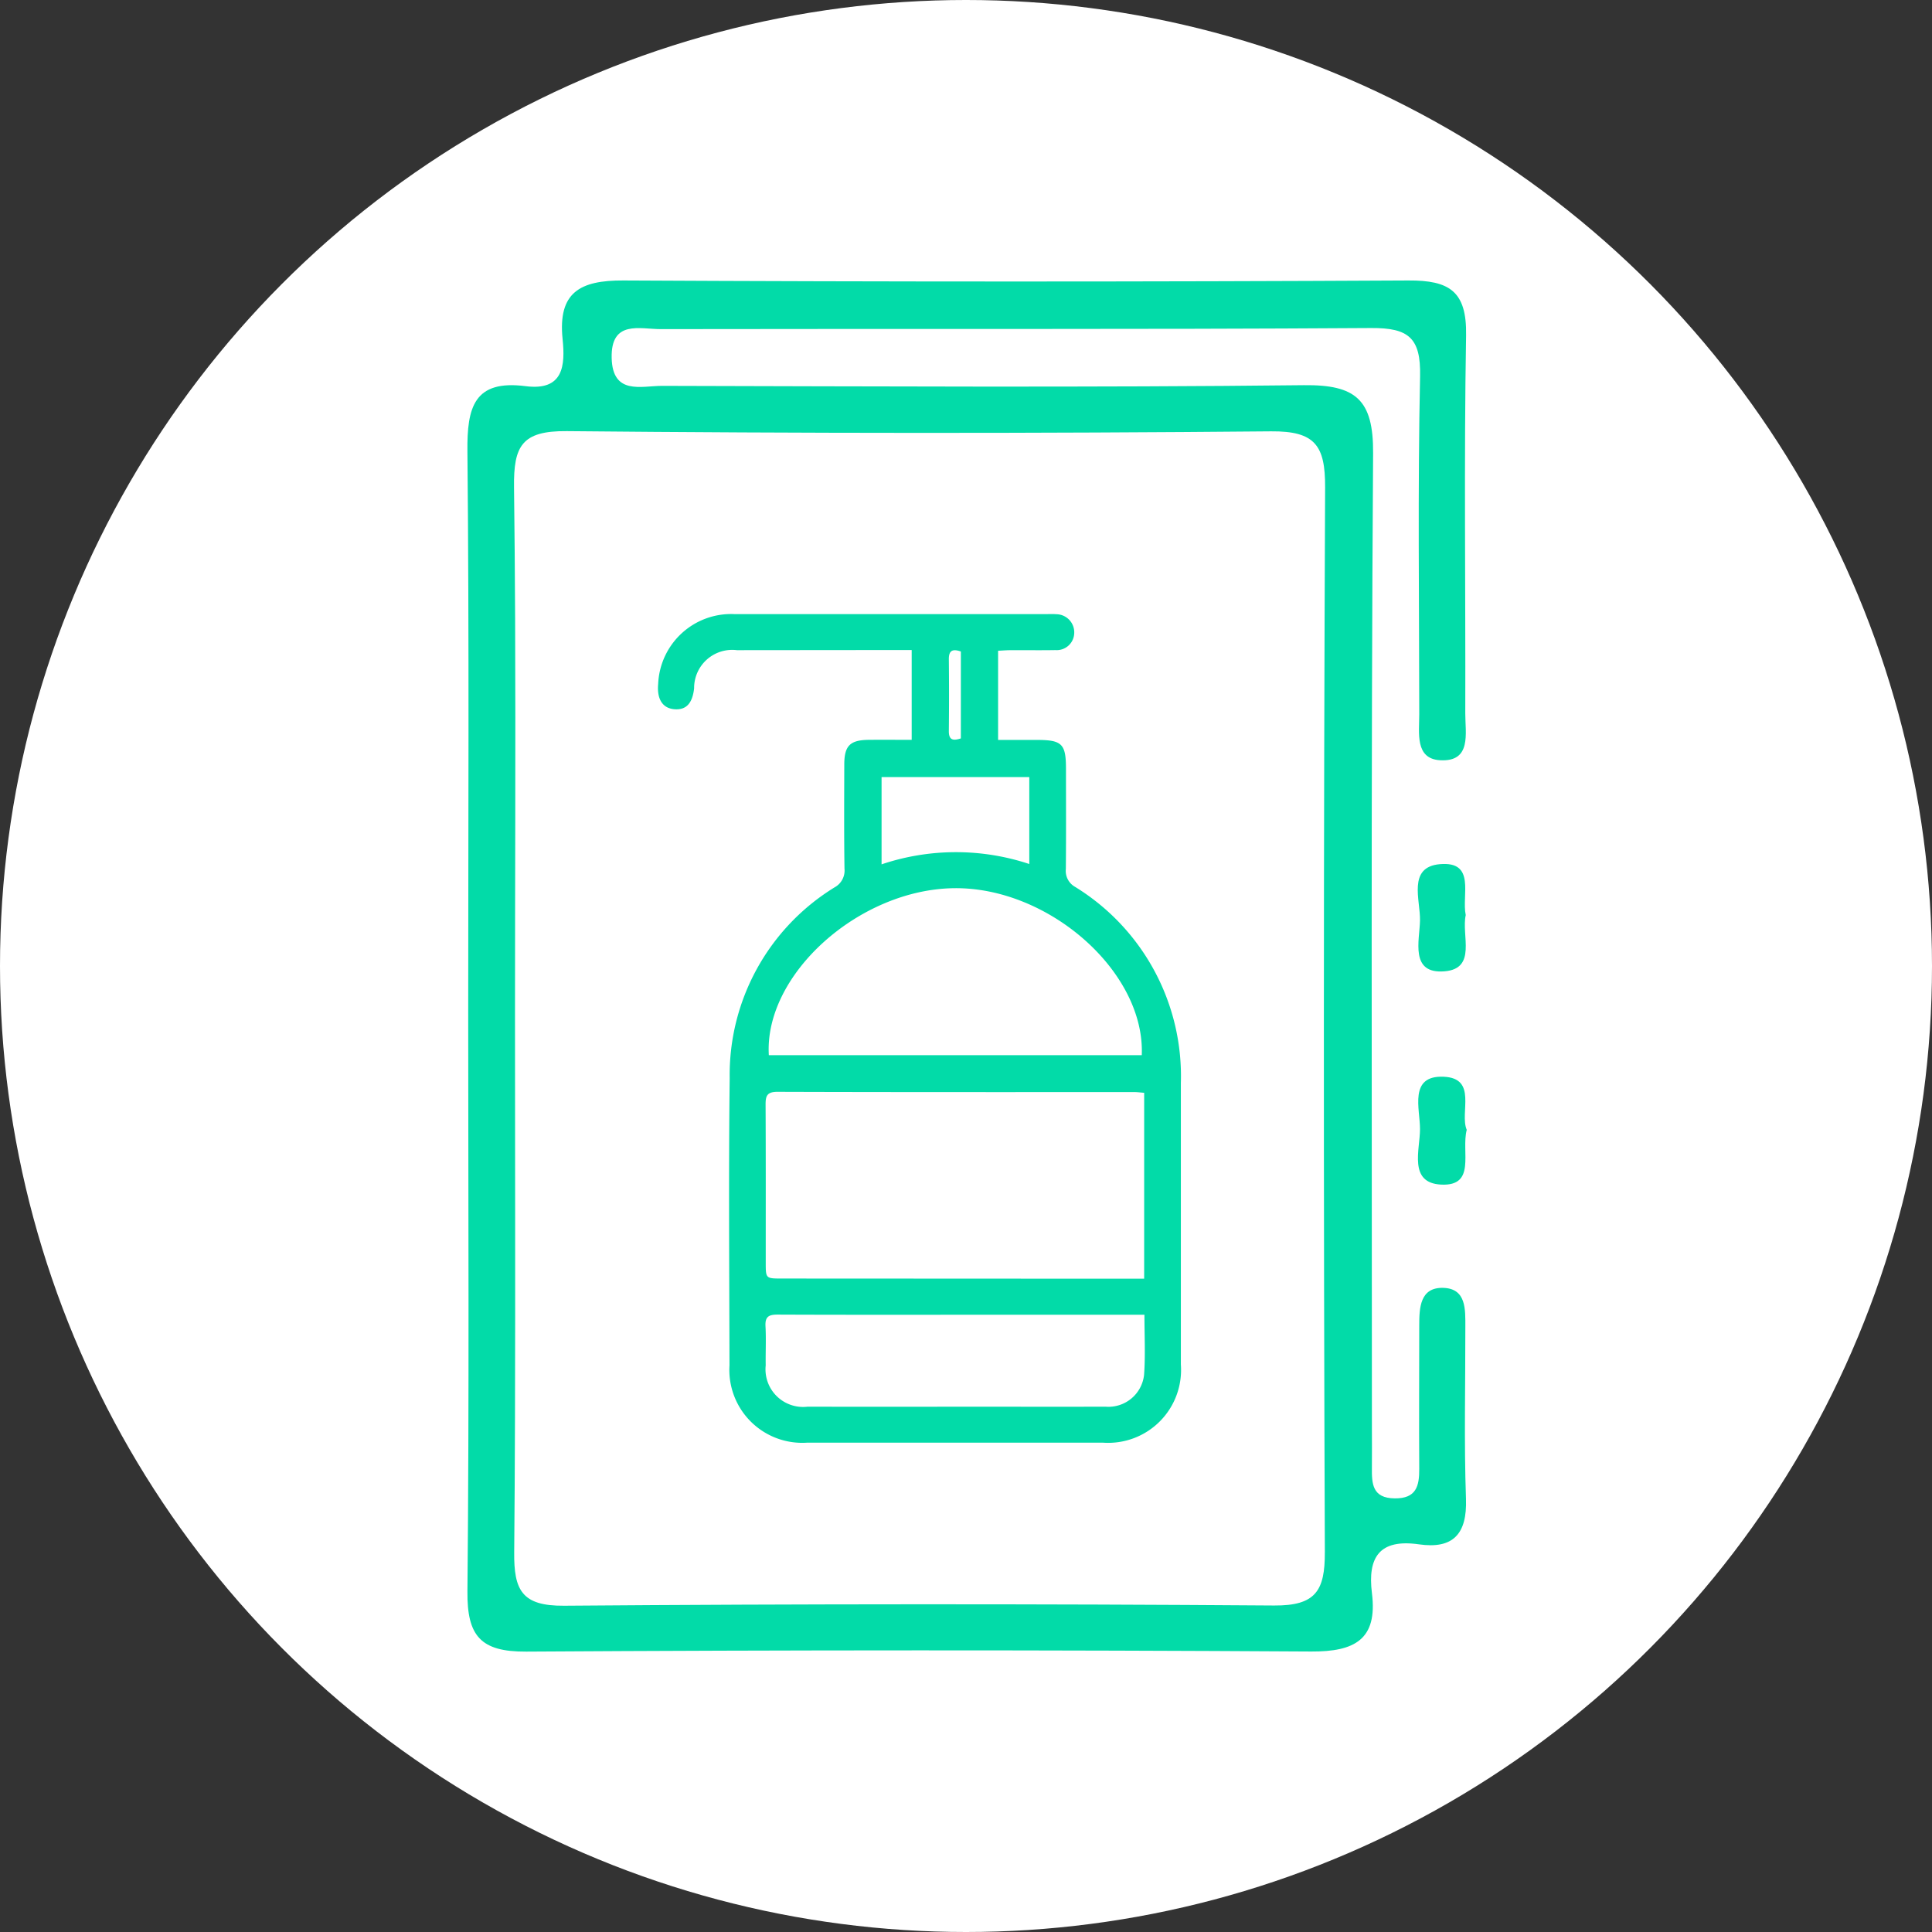 <svg xmlns="http://www.w3.org/2000/svg" width="124" height="124" viewBox="0 0 124 124">
  <rect x="0" y="0" width="124" height="124" fill="#333333" stroke="none"/>
  <g id="Grupo_55237" data-name="Grupo 55237" transform="translate(-264 -1152)">
    <circle id="Elipse_4257" data-name="Elipse 4257" cx="62" cy="62" r="62" transform="translate(264 1152)" fill="#fff"/>
    <g id="Grupo_55230" data-name="Grupo 55230" transform="translate(-204.951 1035.393)">
      <path id="Trazado_103035" data-name="Trazado 103035" d="M563,201.775c0-1.115.072-2.473-1.428-2.51-1.482-.036-1.53,1.276-1.531,2.416,0,3.065-.021,6.13,0,9.195.008,1.114-.192,1.915-1.575,1.9-1.445-.014-1.474-.95-1.463-1.983.01-.858,0-1.717,0-2.575,0-20.843-.064-41.685.077-62.527.023-3.438-1.114-4.4-4.442-4.362-13.73.152-27.463.076-41.194.044-1.335,0-3.178.61-3.235-1.791-.058-2.458,1.813-1.849,3.144-1.851,15.2-.031,30.406.028,45.608-.07,2.393-.015,3.186.629,3.134,3.09-.153,7.231-.058,14.466-.053,21.7,0,1.2-.284,2.857,1.338,2.95,2.039.117,1.613-1.738,1.616-3,.023-8.092-.087-16.185.052-24.274.049-2.826-1.07-3.532-3.7-3.518q-25.195.131-50.39,0c-2.793-.015-4.2.774-3.9,3.746.176,1.706.066,3.351-2.373,3.037-3.313-.427-3.761,1.365-3.734,4.166.118,12.014.05,24.03.051,36.045,0,12.383.069,24.767-.05,37.149-.027,2.85.842,3.877,3.771,3.859q25.194-.157,50.389-.006c2.774.015,4.266-.765,3.893-3.743-.288-2.3.478-3.5,3.016-3.136,2.178.314,3.1-.648,3.02-2.916C562.913,209.134,563.006,205.454,563,201.775Zm-9.018,14.467c.008,2.459-.588,3.428-3.253,3.41q-22.787-.164-45.575.014c-2.713.022-3.224-1-3.2-3.431q.038-4.318.05-8.637c.027-8.637,0-17.275,0-25.912,0-8.454.046-16.908.009-25.361q-.019-4.227-.07-8.453c-.033-2.642.5-3.621,3.387-3.594q22.6.218,45.208.013c2.817-.024,3.474.911,3.462,3.589Q553.85,182.059,553.983,216.242Z" fill="#02dba8"/>
      <path id="Trazado_103036" data-name="Trazado 103036" d="M601.132,218.828c-2.251-.094-1.508,2.073-1.513,3.363,0,1.317-.757,3.452,1.348,3.56,2.277.118,1.284-2.1,1.651-3.515C602.149,221.132,603.33,218.92,601.132,218.828Z" transform="translate(-39.529 -33.114)" fill="#02dba8"/>
      <path id="Trazado_103037" data-name="Trazado 103037" d="M600.885,196.337c-2.084.185-1.246,2.306-1.272,3.611-.025,1.282-.669,3.455,1.578,3.266,2.089-.175,1.066-2.306,1.357-3.61C602.274,198.333,603.218,196.13,600.885,196.337Z" transform="translate(-39.523 -24.266)" fill="#02dba8"/>
      <path id="Trazado_103038" data-name="Trazado 103038" d="M503.973,195.755c0-8.454.045-16.908.008-25.361.037,8.453-.009,16.907-.009,25.361,0,8.637.032,17.275,0,25.912C504,213.031,503.973,204.393,503.973,195.755Z" transform="translate(-1.974 -14.071)" fill="#02dba8"/>
      <path id="Trazado_103039" data-name="Trazado 103039" d="M540.939,172.247v5.723c.836,0,1.657,0,2.479,0,1.624,0,1.877.252,1.878,1.85,0,2.146.013,4.291-.009,6.437a1.173,1.173,0,0,0,.595,1.145,14.256,14.256,0,0,1,6.787,12.6q0,9.027,0,18.054a4.679,4.679,0,0,1-4.989,5.018q-9.5,0-19,0a4.679,4.679,0,0,1-4.981-4.96c-.013-6.149-.06-12.3.013-18.446a14.121,14.121,0,0,1,6.737-12.239,1.227,1.227,0,0,0,.631-1.2c-.032-2.223-.018-4.448-.013-6.672,0-1.223.369-1.584,1.6-1.593.885-.007,1.771,0,2.726,0V172.2h-1.56l-9.655.009a2.446,2.446,0,0,0-2.749,2.451c-.109.969-.513,1.4-1.265,1.34s-1.132-.641-1.042-1.624a4.685,4.685,0,0,1,4.9-4.481q10.009,0,20.017,0c.209,0,.419-.012.628.007a1.163,1.163,0,0,1,1.158,1.225,1.123,1.123,0,0,1-1.206,1.077c-.968.018-1.936,0-2.9.007C541.49,172.21,541.259,172.231,540.939,172.247Zm9.376,28.371c-.254-.019-.435-.046-.615-.046-7.641,0-15.283.008-22.925-.017-.678,0-.762.274-.759.835.018,3.376.009,6.751.01,10.127,0,1.019,0,1.021,1.026,1.022l20.962.01h2.3Zm-.155-2.413c.222-5.336-5.944-10.783-12.03-10.719-6.114.064-12.216,5.535-11.906,10.719Zm.172,16.659H539.879c-4.365,0-8.731.009-13.1-.01-.567,0-.8.139-.769.743.046.834,0,1.672.014,2.509a2.415,2.415,0,0,0,2.685,2.659q4.941.008,9.881,0c3.084,0,6.169.007,9.254,0a2.3,2.3,0,0,0,2.464-2.046C550.4,217.474,550.332,216.221,550.332,214.865Zm-7.391-34.508h-9.481v5.6a14.957,14.957,0,0,1,9.481-.022Zm-4.391-8.061c-.541-.187-.778-.061-.772.5q.024,2.3,0,4.6c-.007.595.279.639.771.477Z" transform="translate(-7.928 -13.873)" fill="#02dba8"/>
    </g>
  </g>
</svg>
